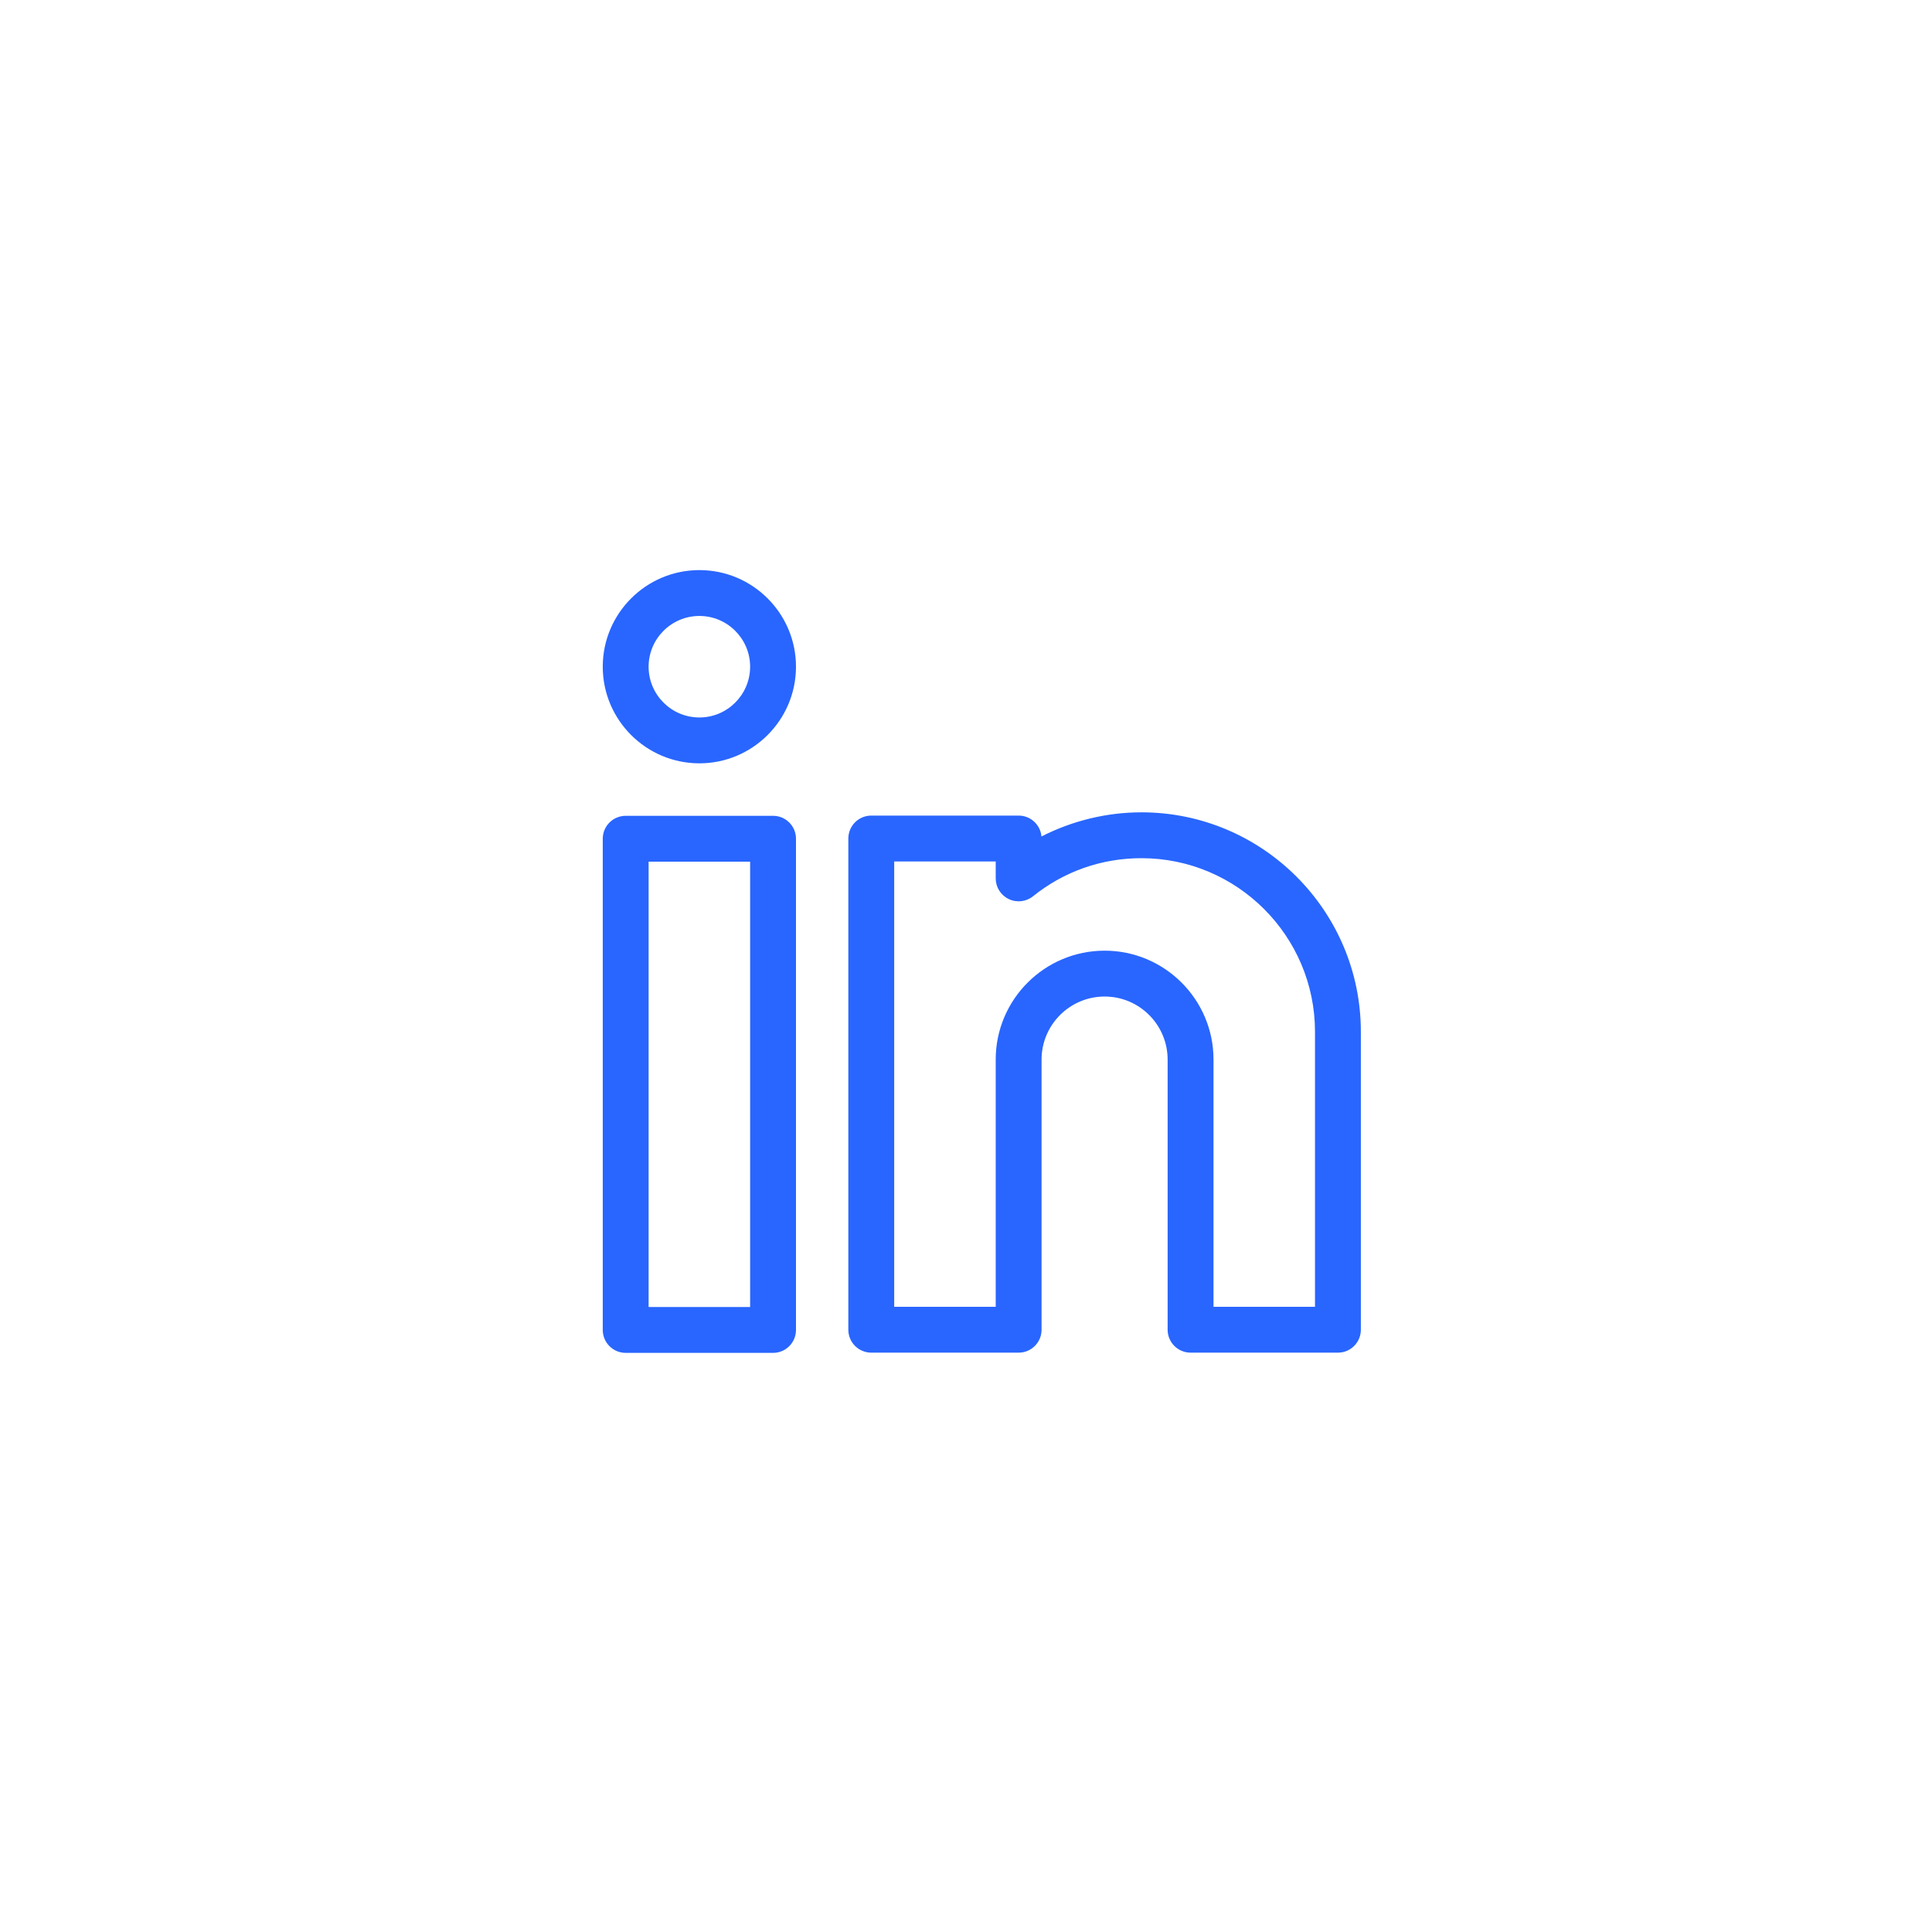 <svg width="61" height="61" viewBox="0 0 61 61" fill="none" xmlns="http://www.w3.org/2000/svg">
<circle cx="30.5" cy="30.5" r="30" stroke=""/>
<path d="M24.408 25.758H19.755C19.355 25.758 19.031 26.082 19.031 26.482V41.991C19.031 42.391 19.355 42.715 19.755 42.715H24.408C24.808 42.715 25.132 42.391 25.132 41.991V26.482C25.132 26.082 24.808 25.758 24.408 25.758ZM23.684 41.267H20.479V27.206H23.684V41.267Z" fill="#2966FF"/>
<path d="M22.082 18C20.4 18 19.031 19.368 19.031 21.05C19.031 22.732 20.4 24.101 22.082 24.101C23.764 24.101 25.132 22.732 25.132 21.05C25.132 19.368 23.764 18 22.082 18ZM22.082 22.653C21.198 22.653 20.479 21.934 20.479 21.05C20.479 20.167 21.198 19.448 22.082 19.448C22.965 19.448 23.684 20.167 23.684 21.05C23.684 21.934 22.965 22.653 22.082 22.653Z" fill="#2966FF"/>
<path d="M36.04 25.648C34.94 25.648 33.855 25.914 32.883 26.41C32.85 26.041 32.54 25.751 32.162 25.751H27.509C27.109 25.751 26.785 26.075 26.785 26.475V41.984C26.785 42.384 27.109 42.708 27.509 42.708H32.162C32.562 42.708 32.886 42.384 32.886 41.984V33.454C32.886 32.357 33.779 31.464 34.877 31.464C35.974 31.464 36.866 32.357 36.866 33.454V41.984C36.866 42.384 37.191 42.708 37.59 42.708H42.243C42.643 42.708 42.967 42.384 42.967 41.984V32.576C42.967 28.756 39.86 25.648 36.04 25.648ZM41.519 41.261H38.315V33.454C38.315 31.558 36.772 30.016 34.877 30.016C32.981 30.016 31.438 31.558 31.438 33.454V41.261H28.233V27.199H31.438V27.734C31.438 28.012 31.598 28.266 31.849 28.386C32.1 28.507 32.398 28.473 32.615 28.299C33.596 27.512 34.78 27.096 36.04 27.096C39.061 27.096 41.519 29.554 41.519 32.576V41.261Z" fill="#2966FF"/>
</svg>
